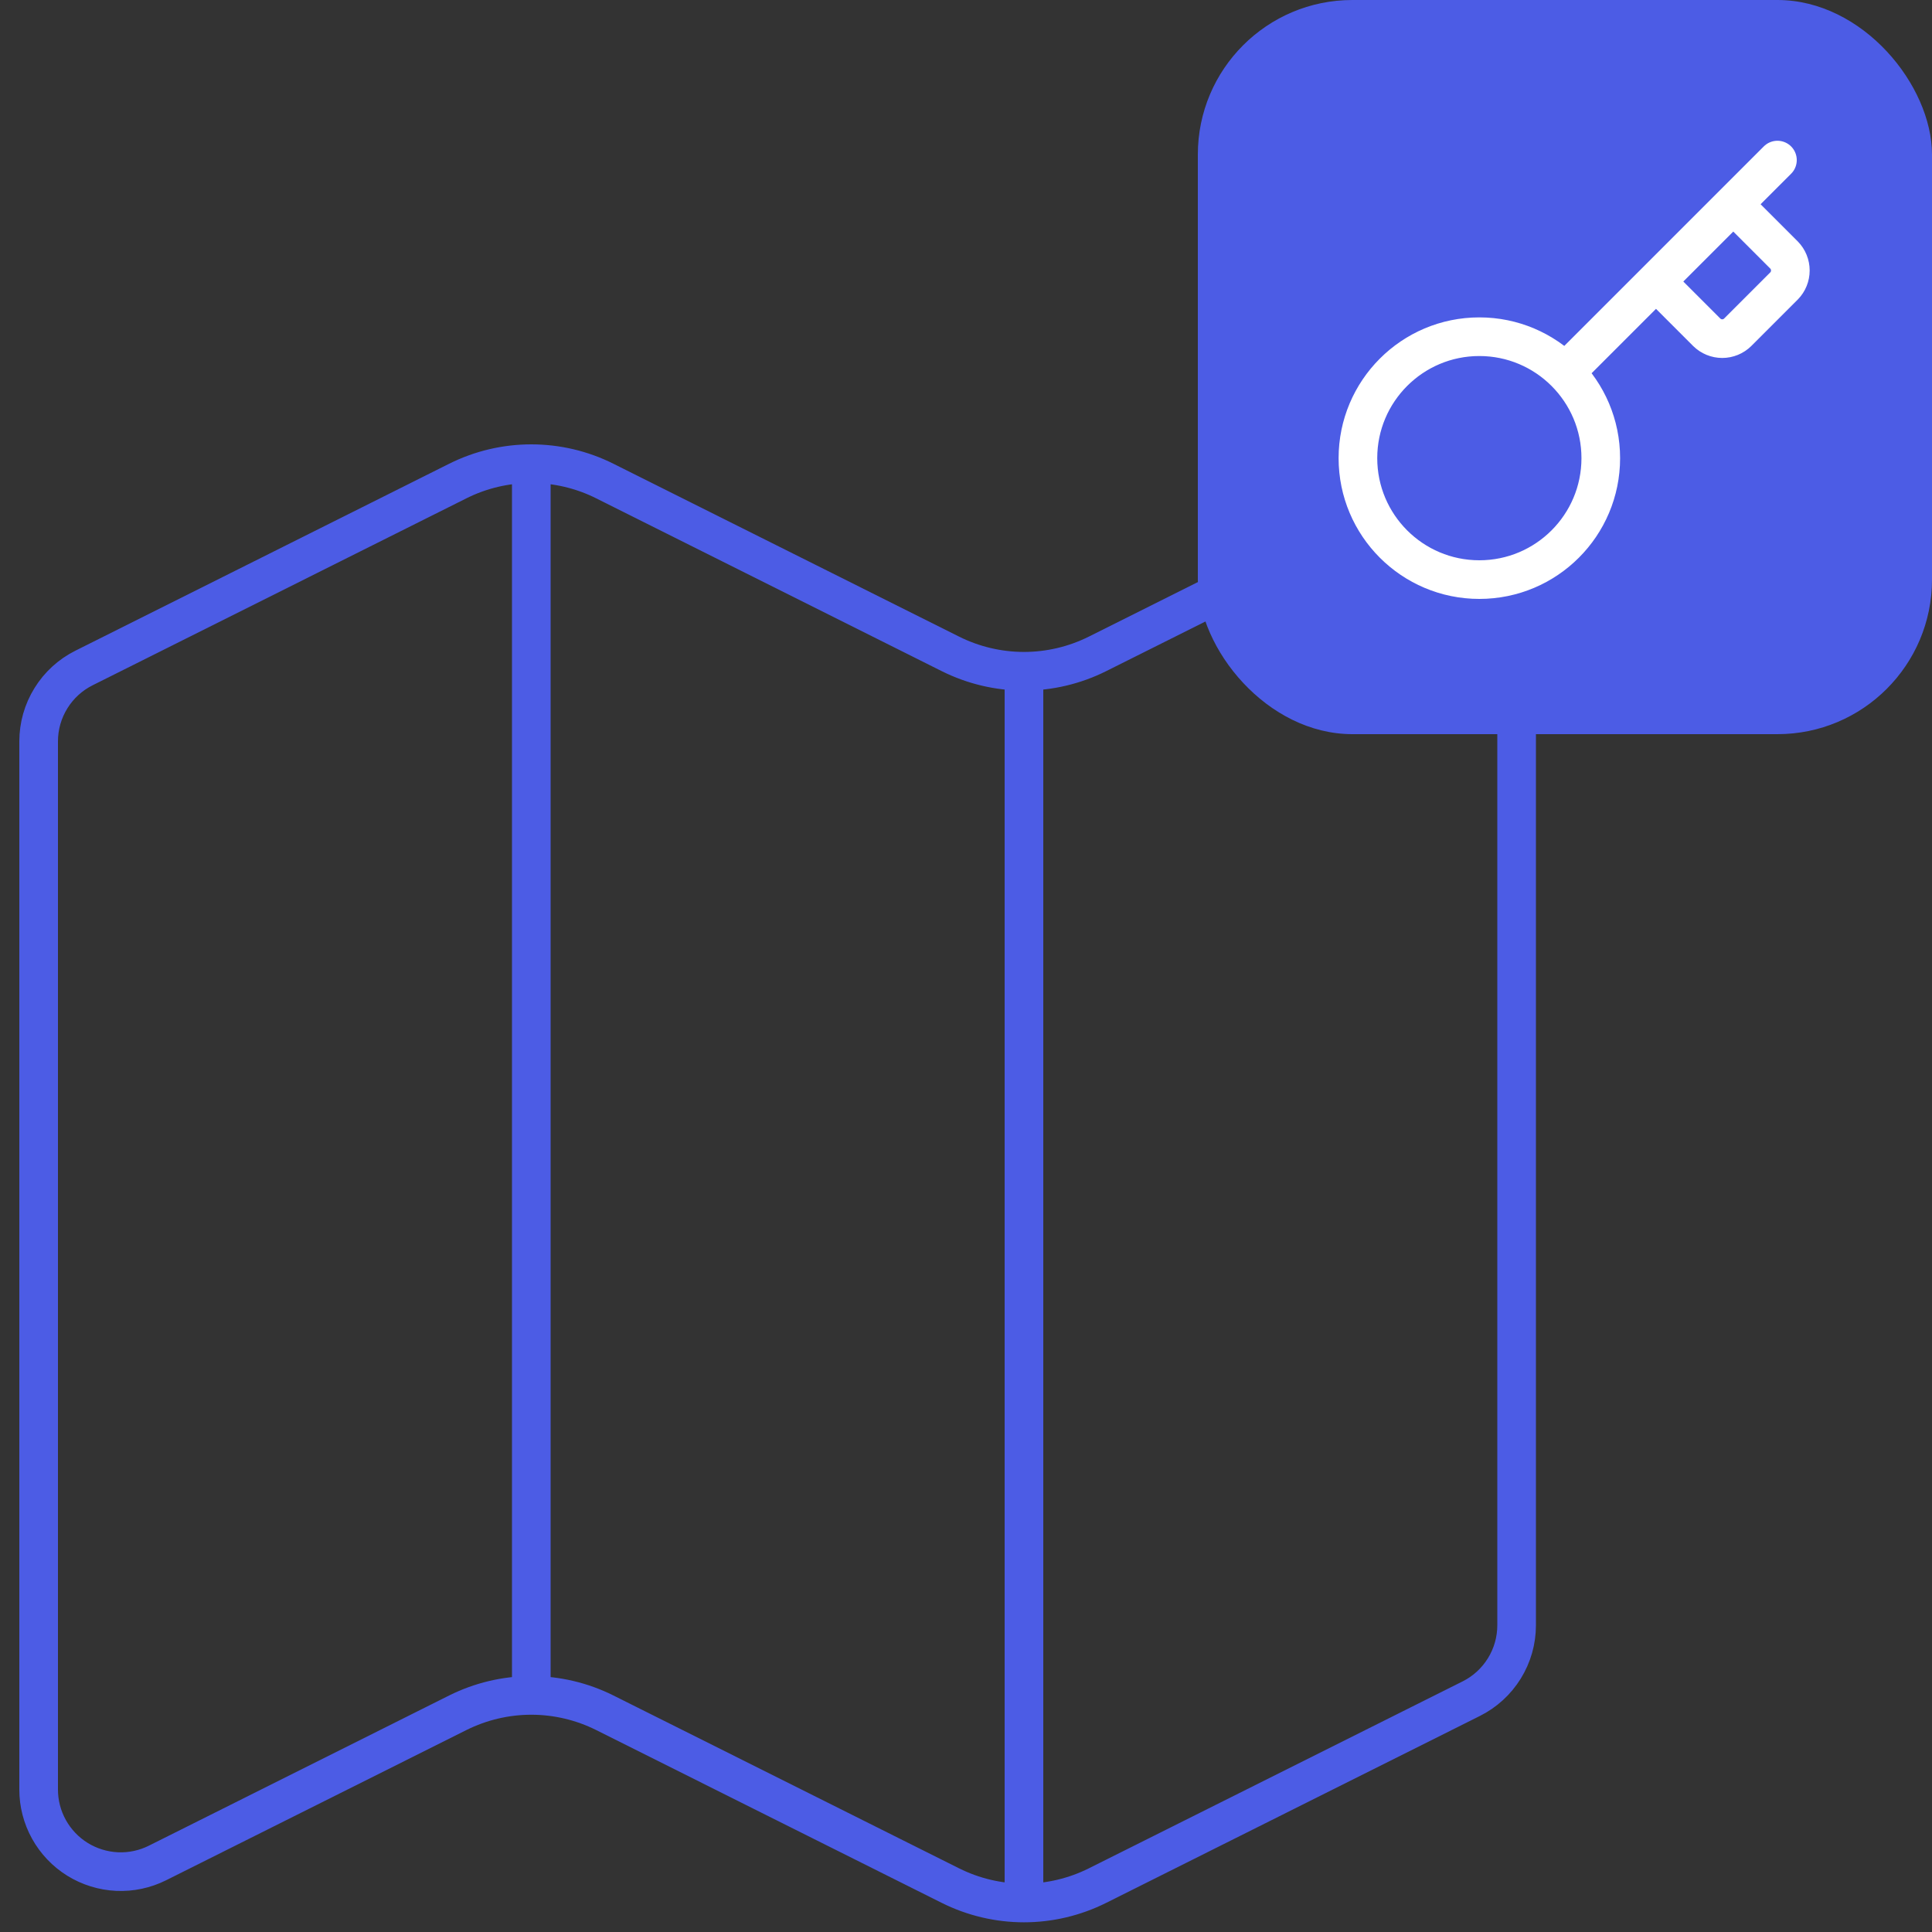 <svg width="50" height="50" viewBox="0 0 50 50" fill="none" xmlns="http://www.w3.org/2000/svg">
<rect x="0" y="0" width="50" height="50" fill="#333333" stroke="none"/>
<path d="M26.5 17.372C25.841 17.372 25.19 17.218 24.6 16.924L15.65 12.448C15.06 12.153 14.409 12 13.75 12M26.5 17.372C27.16 17.372 27.81 17.218 28.4 16.924L36.175 13.035C36.499 12.873 36.86 12.796 37.222 12.813C37.584 12.829 37.936 12.938 38.244 13.129C38.552 13.32 38.806 13.586 38.982 13.903C39.158 14.22 39.251 14.576 39.25 14.939V42.062C39.25 42.457 39.14 42.843 38.932 43.179C38.725 43.514 38.428 43.786 38.075 43.962L28.4 48.801C27.81 49.095 27.16 49.249 26.5 49.249C25.841 49.249 25.19 49.095 24.6 48.801L15.65 44.325C15.06 44.031 14.409 43.877 13.75 43.877C13.091 43.877 12.44 44.031 11.85 44.325L4.075 48.214C3.751 48.376 3.39 48.453 3.028 48.436C2.666 48.419 2.314 48.31 2.005 48.119C1.697 47.928 1.443 47.661 1.267 47.344C1.091 47.027 0.999 46.671 1 46.308V19.187C1 18.792 1.11 18.405 1.318 18.07C1.525 17.734 1.822 17.463 2.175 17.287L11.85 12.448C12.44 12.153 13.091 12 13.75 12M26.5 17.372L26.5 49.247M13.75 12L13.75 43.875" stroke="#4C5CE5" stroke-linecap="round" stroke-linejoin="round"/>
<rect x="31" width="19" height="19" rx="4" fill="#4C5CE5"/>
<path d="M42.857 7.286L44.171 8.6C44.278 8.705 44.422 8.764 44.571 8.764C44.721 8.764 44.864 8.705 44.971 8.6L46.171 7.4C46.276 7.293 46.334 7.15 46.334 7C46.334 6.851 46.276 6.707 46.171 6.6L44.857 5.286M46 4.143L40.514 9.629M41.428 11.857C41.428 13.593 40.021 15 38.285 15C36.55 15 35.143 13.593 35.143 11.857C35.143 10.122 36.55 8.714 38.285 8.714C40.021 8.714 41.428 10.122 41.428 11.857Z" stroke="white" stroke-linecap="round" stroke-linejoin="round"/>
</svg>
